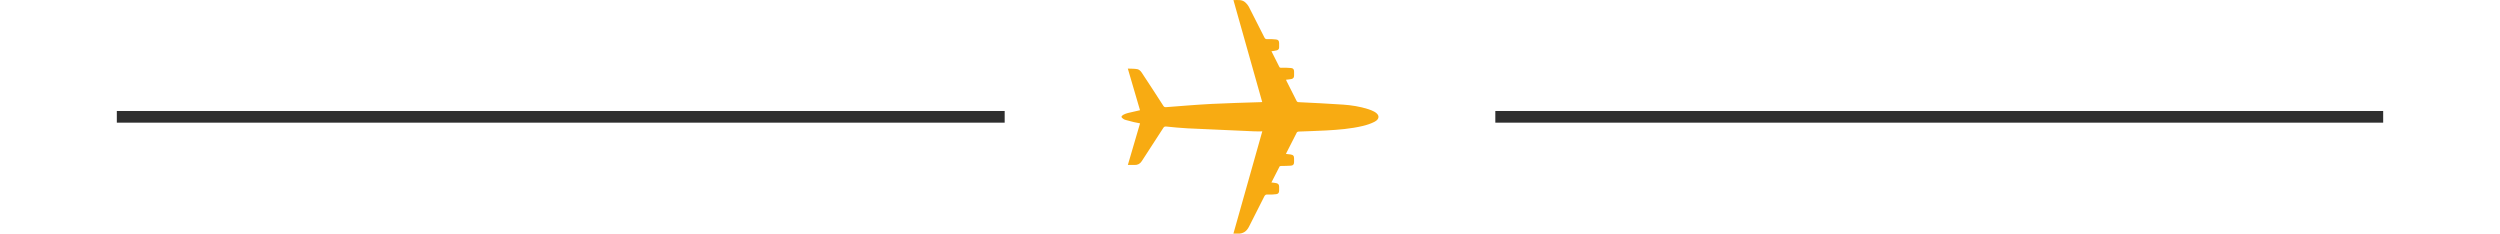 <svg width="214" height="20" viewBox="0 0 214 20" fill="none" xmlns="http://www.w3.org/2000/svg">
<path d="M86 10H48H10" stroke="#2E2E2E"/>
<path d="M108.833 15.62C108.986 15.639 109.114 15.648 109.238 15.674C109.42 15.711 109.493 15.806 109.493 15.984C109.493 16.094 109.493 16.205 109.493 16.315C109.492 16.498 109.425 16.6 109.239 16.622C108.997 16.651 108.749 16.667 108.506 16.652C108.35 16.642 108.285 16.69 108.22 16.82C107.787 17.689 107.348 18.555 106.905 19.42C106.709 19.802 106.403 20.018 105.95 19.999C105.833 19.994 105.716 19.998 105.58 19.998C106.403 17.083 107.223 14.181 108.052 11.244C107.815 11.244 107.601 11.252 107.388 11.243C105.477 11.16 103.566 11.08 101.656 10.986C101.043 10.956 100.432 10.891 99.822 10.83C99.698 10.818 99.641 10.854 99.579 10.95C98.967 11.899 98.348 12.844 97.736 13.794C97.59 14.02 97.393 14.127 97.124 14.121C96.94 14.117 96.756 14.12 96.544 14.12C96.894 12.929 97.238 11.753 97.588 10.559C97.402 10.522 97.228 10.493 97.056 10.452C96.828 10.398 96.601 10.338 96.376 10.274C96.303 10.254 96.226 10.228 96.166 10.185C96.097 10.134 95.998 10.059 96 9.998C96.002 9.933 96.1 9.854 96.174 9.815C96.294 9.752 96.426 9.704 96.559 9.671C96.89 9.588 97.224 9.517 97.585 9.435C97.242 8.263 96.897 7.087 96.541 5.871C96.833 5.885 97.109 5.871 97.372 5.924C97.502 5.95 97.639 6.078 97.717 6.195C98.348 7.145 98.967 8.102 99.584 9.06C99.644 9.153 99.7 9.182 99.815 9.173C101.115 9.074 102.415 8.962 103.717 8.895C105.111 8.822 106.507 8.793 107.902 8.745C107.943 8.744 107.983 8.739 108.045 8.734C107.223 5.824 106.404 2.923 105.582 0.009C105.95 0.005 106.318 -0.059 106.609 0.215C106.721 0.321 106.829 0.443 106.899 0.578C107.35 1.449 107.793 2.325 108.231 3.203C108.289 3.319 108.348 3.357 108.484 3.351C108.732 3.34 108.984 3.35 109.232 3.378C109.428 3.401 109.492 3.502 109.493 3.695C109.493 3.811 109.488 3.926 109.494 4.042C109.501 4.19 109.416 4.276 109.288 4.311C109.147 4.349 108.998 4.361 108.837 4.387C108.937 4.585 109.036 4.782 109.135 4.978C109.258 5.221 109.383 5.462 109.502 5.707C109.54 5.785 109.579 5.804 109.675 5.801C109.955 5.792 110.237 5.796 110.515 5.822C110.704 5.839 110.772 5.944 110.773 6.125C110.773 6.24 110.773 6.356 110.773 6.471C110.772 6.636 110.705 6.732 110.54 6.766C110.396 6.795 110.247 6.805 110.083 6.826C110.099 6.866 110.113 6.907 110.132 6.944C110.415 7.506 110.702 8.066 110.983 8.629C111.024 8.712 111.073 8.741 111.168 8.746C112.435 8.81 113.702 8.866 114.966 8.955C115.69 9.005 116.409 9.119 117.104 9.338C117.288 9.396 117.47 9.468 117.639 9.559C118.115 9.818 118.125 10.194 117.642 10.434C117.336 10.588 117.001 10.699 116.666 10.779C115.629 11.027 114.567 11.109 113.505 11.168C112.724 11.212 111.941 11.228 111.159 11.262C111.106 11.264 111.028 11.3 111.006 11.343C110.697 11.937 110.396 12.535 110.094 13.132C110.09 13.14 110.092 13.152 110.089 13.177C110.217 13.192 110.346 13.201 110.473 13.222C110.704 13.259 110.772 13.342 110.772 13.569C110.772 13.669 110.772 13.77 110.772 13.87C110.772 14.062 110.706 14.163 110.506 14.181C110.228 14.207 109.946 14.196 109.666 14.207C109.62 14.208 109.548 14.222 109.532 14.252C109.296 14.701 109.069 15.155 108.833 15.619V15.62Z" fill="#F8AB12"/>
<path d="M204 10H166H128" stroke="#2E2E2E"/>
</svg>
